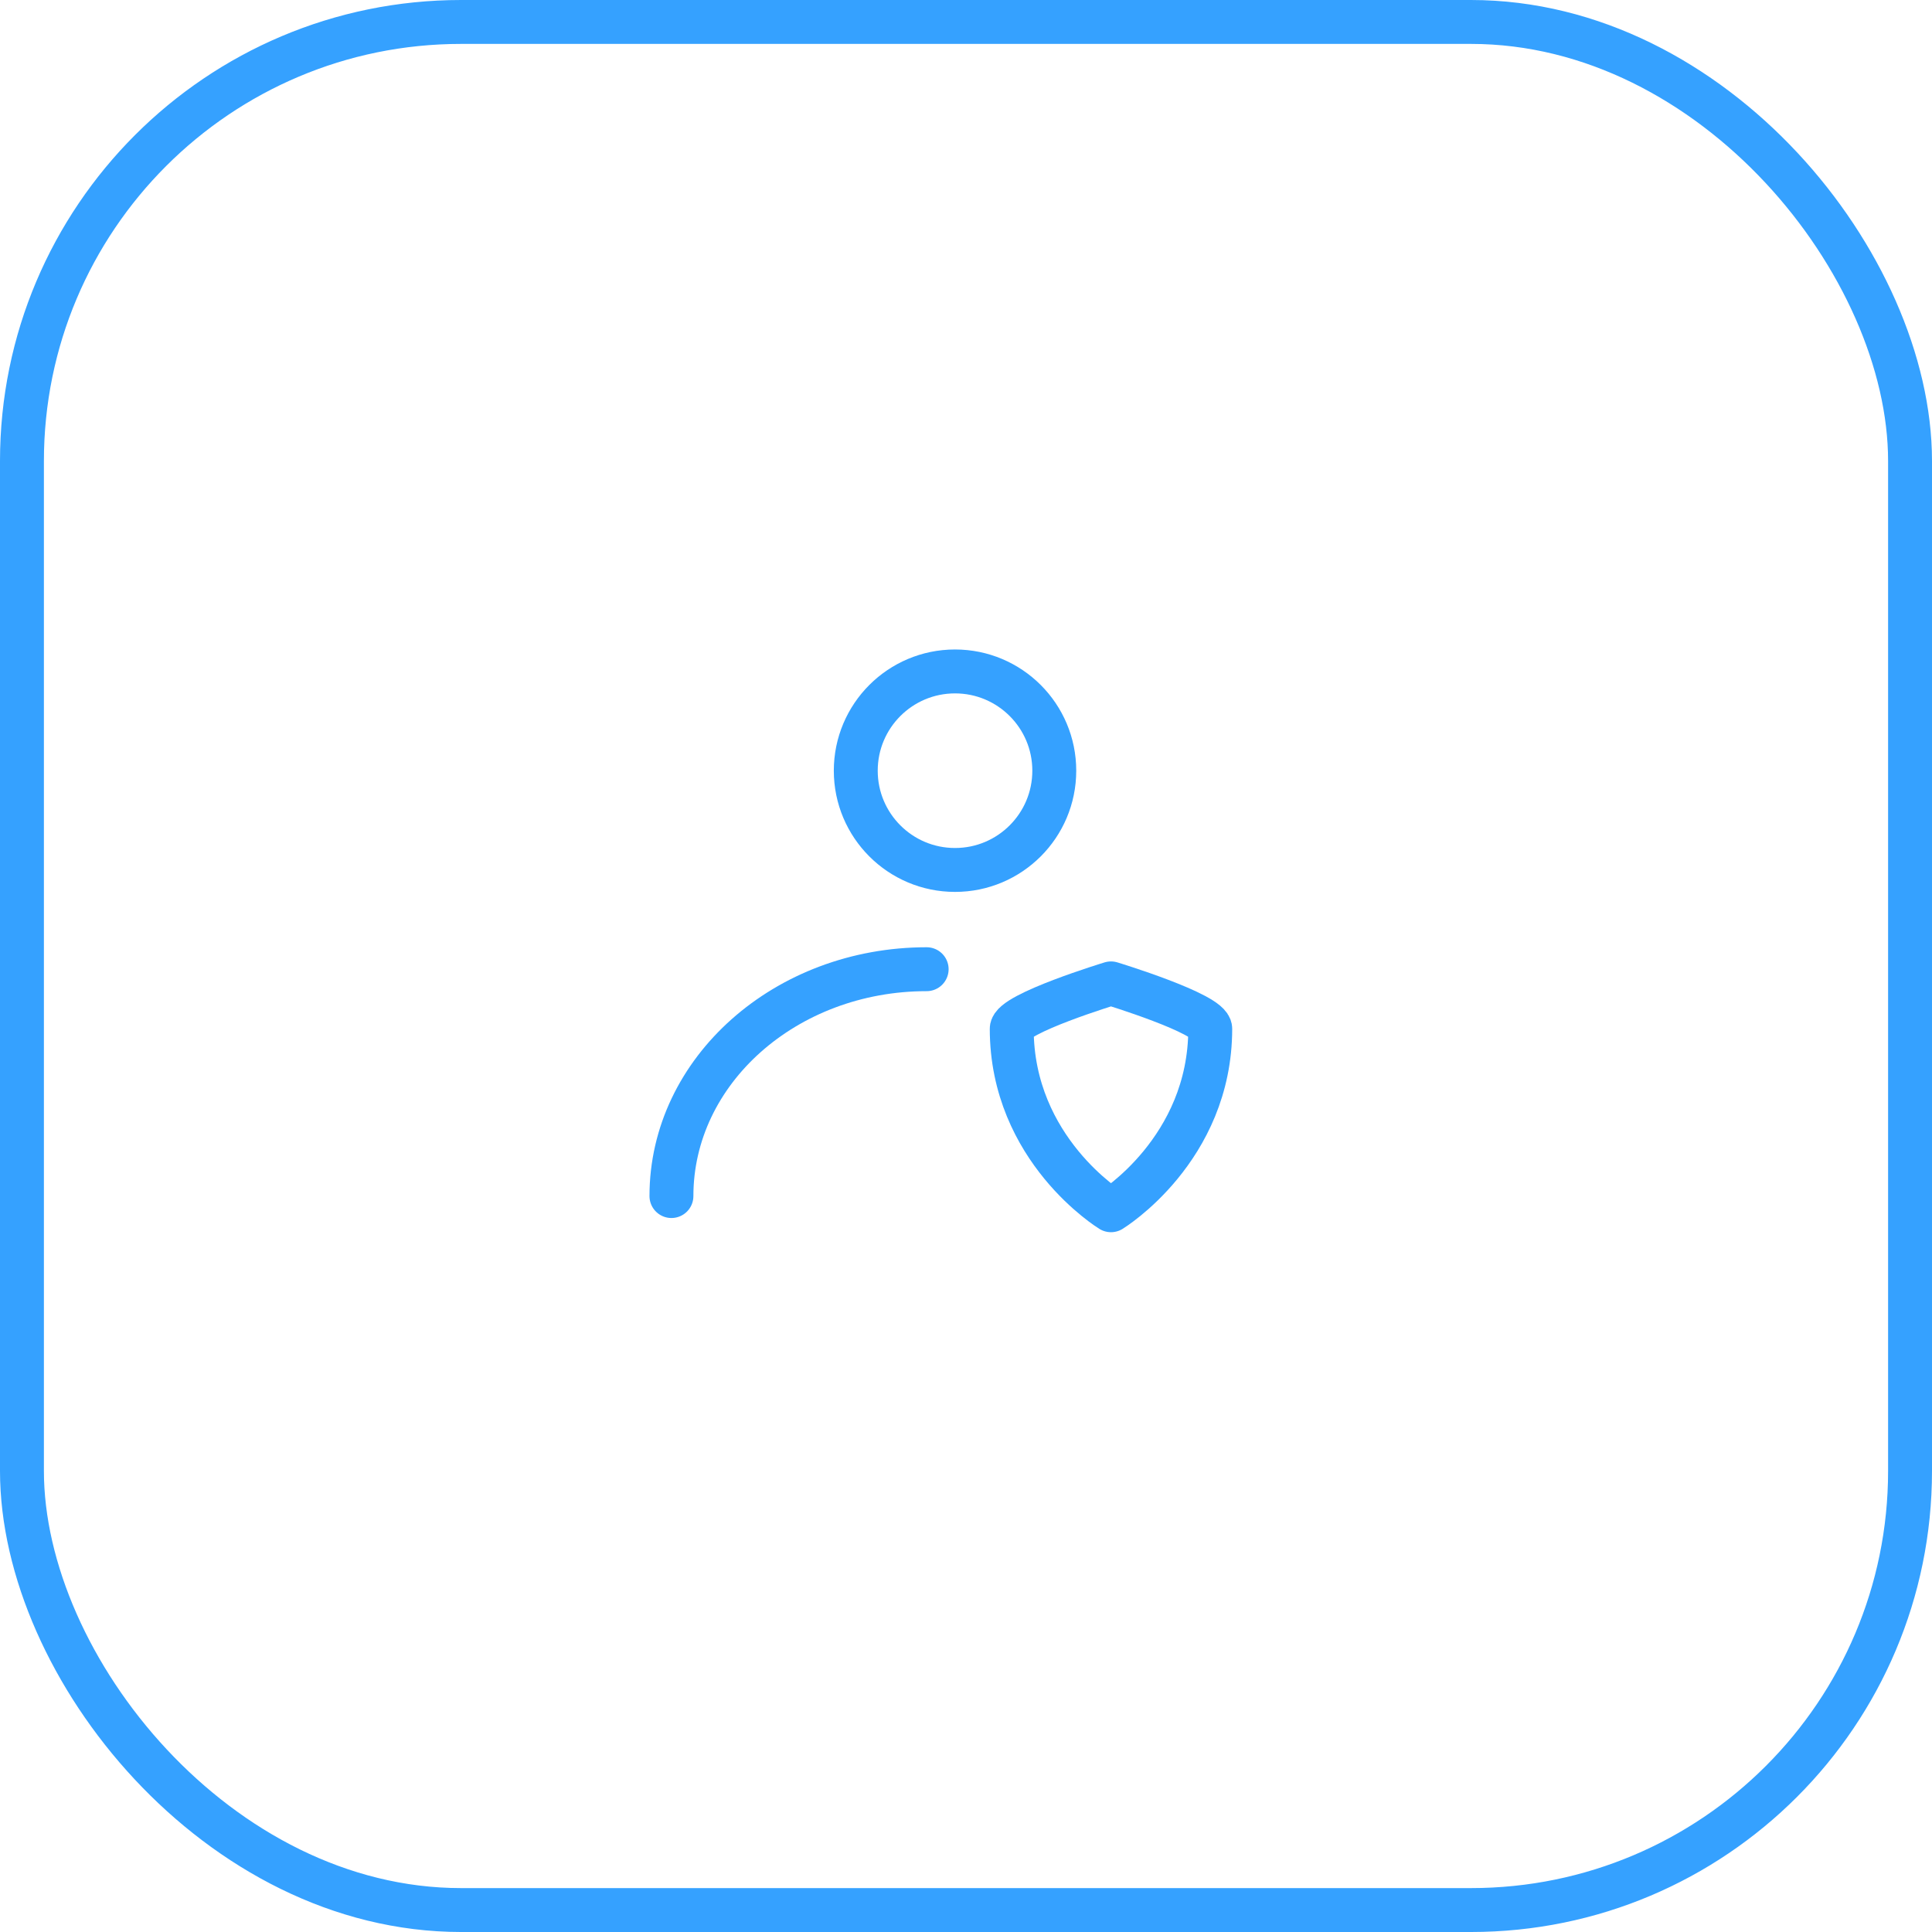 <svg width="88" height="88" viewBox="0 0 88 88" fill="none" xmlns="http://www.w3.org/2000/svg">
<rect x="1" y="1" width="86" height="86" rx="20" stroke="#35A1FF" stroke-width="2"/>
<path d="M43.5 39.625C45.997 39.625 48.021 37.601 48.021 35.104C48.021 32.607 45.997 30.583 43.5 30.583C41.003 30.583 38.979 32.607 38.979 35.104C38.979 37.601 41.003 39.625 43.5 39.625Z" stroke="#35A1FF" stroke-width="2" stroke-linecap="round" stroke-linejoin="round"/>
<path d="M30.583 54.479C30.583 48.772 35.788 44.146 42.208 44.146" stroke="#35A1FF" stroke-width="2" stroke-linecap="round" stroke-linejoin="round"/>
<path d="M46.083 46.858C46.083 46.169 50.604 44.792 50.604 44.792C50.604 44.792 55.125 46.169 55.125 46.858C55.125 52.369 50.604 55.125 50.604 55.125C50.604 55.125 46.083 52.369 46.083 46.858Z" stroke="#35A1FF" stroke-width="2" stroke-linecap="round" stroke-linejoin="round"/>
</svg>
